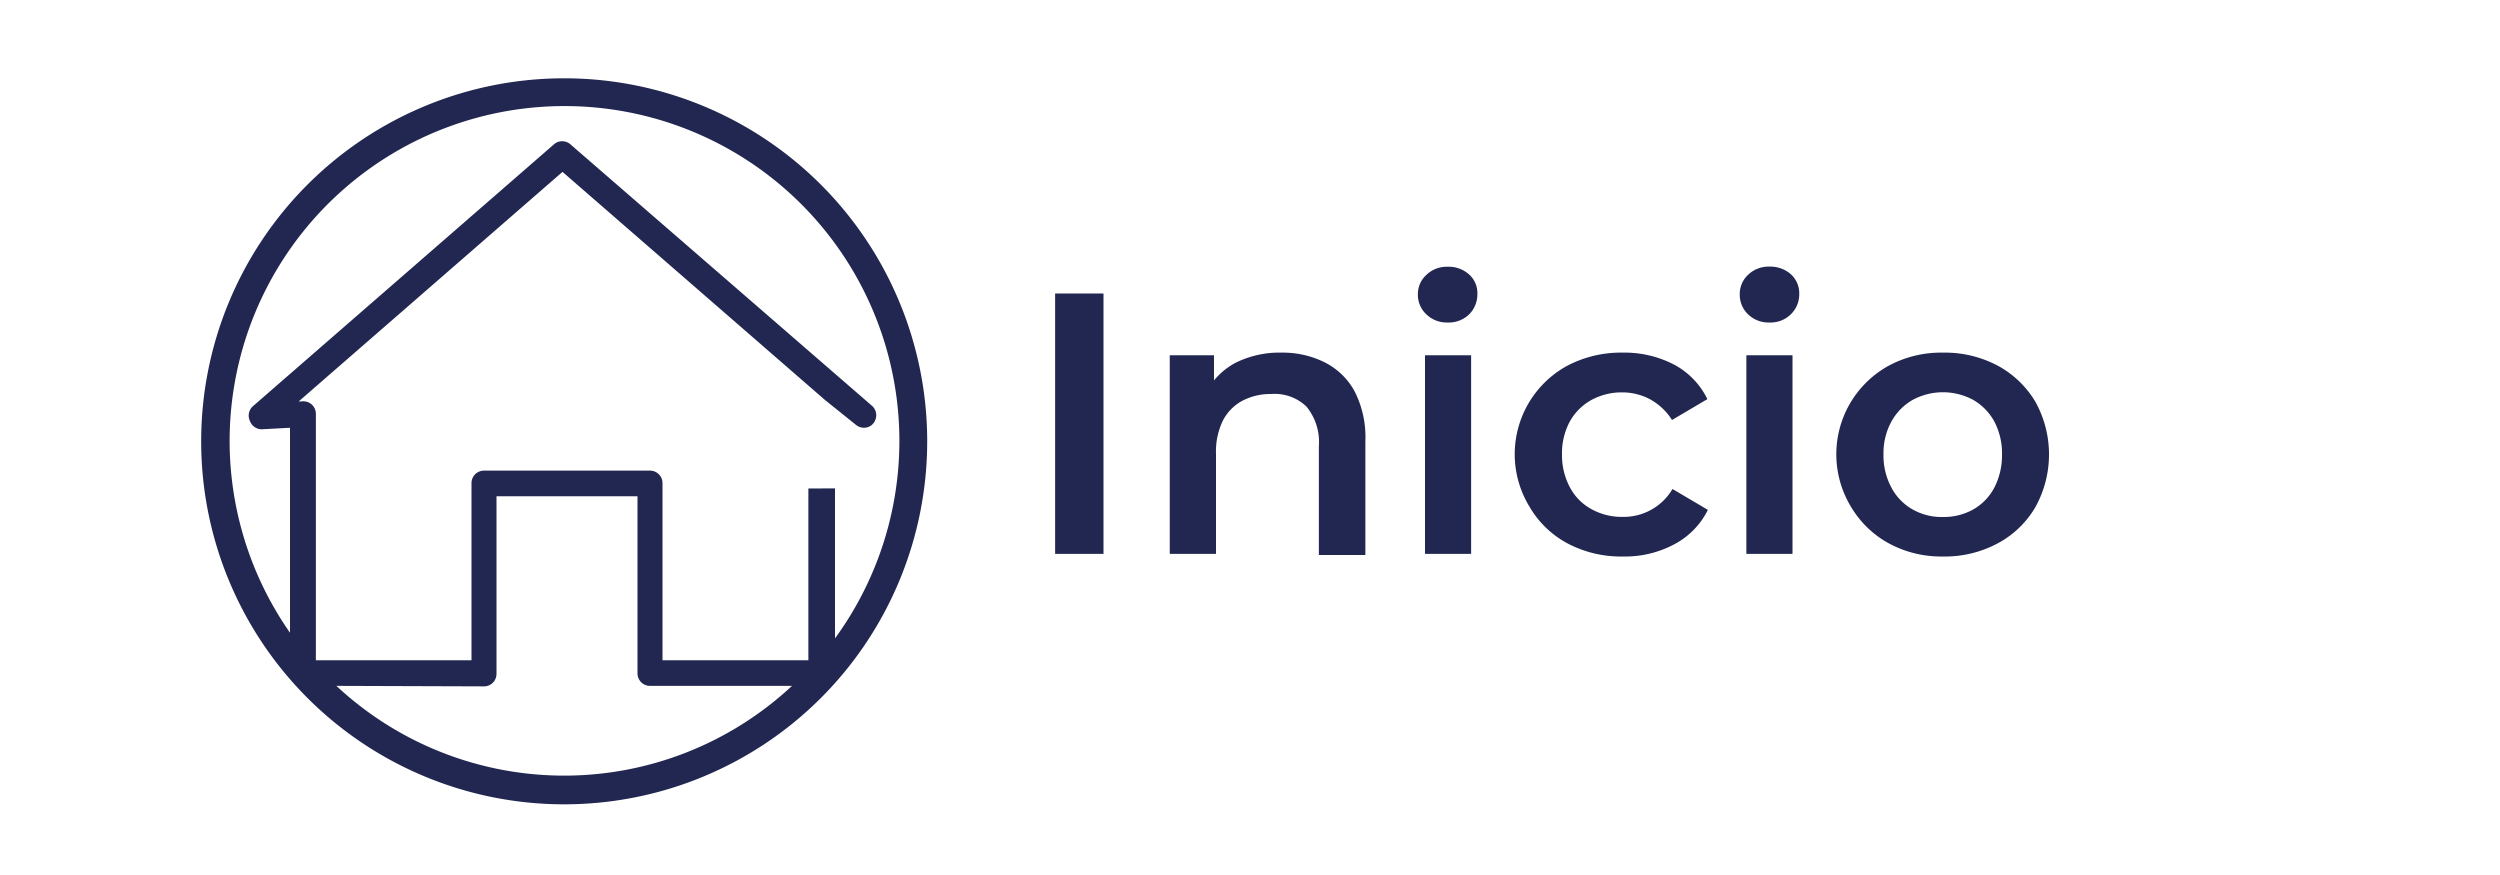 <svg id="Capa_1" data-name="Capa 1" xmlns="http://www.w3.org/2000/svg" viewBox="0 0 200 70"><defs><style>.cls-1{fill:#212750;}</style></defs><title>pictogramas para cesar lopez</title><path class="cls-1" d="M65.67,14.77A29,29,0,1,0,24.6,55.84,29,29,0,1,0,65.67,14.77Zm-1,24.31V52.82H53V38.65a1,1,0,0,0-1-1H38.72a1,1,0,0,0-1,1V52.82H25.27V33.11a1,1,0,0,0-1.11-1H23.9L45,13.75,66,32l2.49,2a1,1,0,0,0,.87.19.94.94,0,0,0,.65-.56,1,1,0,0,0-.28-1.19L45.66,11.57a1,1,0,0,0-1.37,0L20.23,32.5A1,1,0,0,0,20,33.69a1,1,0,0,0,1,.65l2.2-.12v16.4a26.79,26.79,0,1,1,43.6.45v-12Zm-26,15.83a1,1,0,0,0,1.05-1V39.7H51V53.87a1,1,0,0,0,1,1H63.36a26.72,26.72,0,0,1-36.45,0Z"/><path class="cls-1" d="M84.41,44.31V23.48h3.87V44.31Z"/><path class="cls-1" d="M102.57,28.21A7.5,7.5,0,0,1,106,29a5.59,5.59,0,0,1,2.36,2.29,8.06,8.06,0,0,1,.87,4v9.11h-3.72V35.68a4.45,4.45,0,0,0-1-3.16,3.67,3.67,0,0,0-2.8-1,4.87,4.87,0,0,0-2.32.54,3.74,3.74,0,0,0-1.56,1.59,5.67,5.67,0,0,0-.55,2.66v8H93.58V28.42h3.54v4.31l-.63-1.34A5.62,5.62,0,0,1,98.89,29,7.89,7.89,0,0,1,102.57,28.21Z"/><path class="cls-1" d="M115.81,25.8a2.35,2.35,0,0,1-1.71-.66,2.13,2.13,0,0,1-.67-1.6A2.07,2.07,0,0,1,114.1,22a2.35,2.35,0,0,1,1.71-.66,2.45,2.45,0,0,1,1.71.61,2,2,0,0,1,.67,1.57,2.27,2.27,0,0,1-.65,1.62A2.34,2.34,0,0,1,115.81,25.8ZM114,44.31V28.42h3.69V44.31Z"/><path class="cls-1" d="M129.83,44.52a9.12,9.12,0,0,1-4.45-1.06,7.72,7.72,0,0,1-3-2.89,8.06,8.06,0,0,1,3-11.31,9.23,9.23,0,0,1,4.45-1.05,8.59,8.59,0,0,1,4.08.95,6.19,6.19,0,0,1,2.68,2.77l-2.83,1.67A4.82,4.82,0,0,0,132,31.94a4.74,4.74,0,0,0-2.22-.55,5.08,5.08,0,0,0-2.47.61,4.43,4.43,0,0,0-1.73,1.73,5.35,5.35,0,0,0-.62,2.63A5.43,5.43,0,0,0,125.6,39a4.26,4.26,0,0,0,1.73,1.74,5,5,0,0,0,2.47.61,4.53,4.53,0,0,0,4-2.23l2.83,1.67a6.25,6.25,0,0,1-2.68,2.75A8.37,8.37,0,0,1,129.83,44.52Z"/><path class="cls-1" d="M141.56,25.8a2.35,2.35,0,0,1-1.72-.66,2.16,2.16,0,0,1-.66-1.6,2.1,2.1,0,0,1,.66-1.55,2.35,2.35,0,0,1,1.72-.66,2.48,2.48,0,0,1,1.71.61,2.05,2.05,0,0,1,.67,1.57,2.23,2.23,0,0,1-.66,1.62A2.31,2.31,0,0,1,141.56,25.8Zm-1.85,18.51V28.42h3.69V44.31Z"/><path class="cls-1" d="M155.43,44.52a8.8,8.8,0,0,1-4.34-1.06,7.94,7.94,0,0,1-3-2.9,8.09,8.09,0,0,1,3-11.3,8.86,8.86,0,0,1,4.35-1.05,9,9,0,0,1,4.39,1.05,7.84,7.84,0,0,1,3,2.88,8.69,8.69,0,0,1,0,8.43,7.64,7.64,0,0,1-3,2.89A8.92,8.92,0,0,1,155.43,44.52Zm0-3.16a4.83,4.83,0,0,0,2.44-.61A4.3,4.3,0,0,0,159.55,39a5.62,5.62,0,0,0,.61-2.64,5.46,5.46,0,0,0-.61-2.63A4.44,4.44,0,0,0,157.87,32,5.09,5.09,0,0,0,153,32a4.46,4.46,0,0,0-1.69,1.73,5.25,5.25,0,0,0-.63,2.63,5.4,5.4,0,0,0,.63,2.64A4.32,4.32,0,0,0,153,40.75,4.72,4.72,0,0,0,155.43,41.36Z"/></svg>